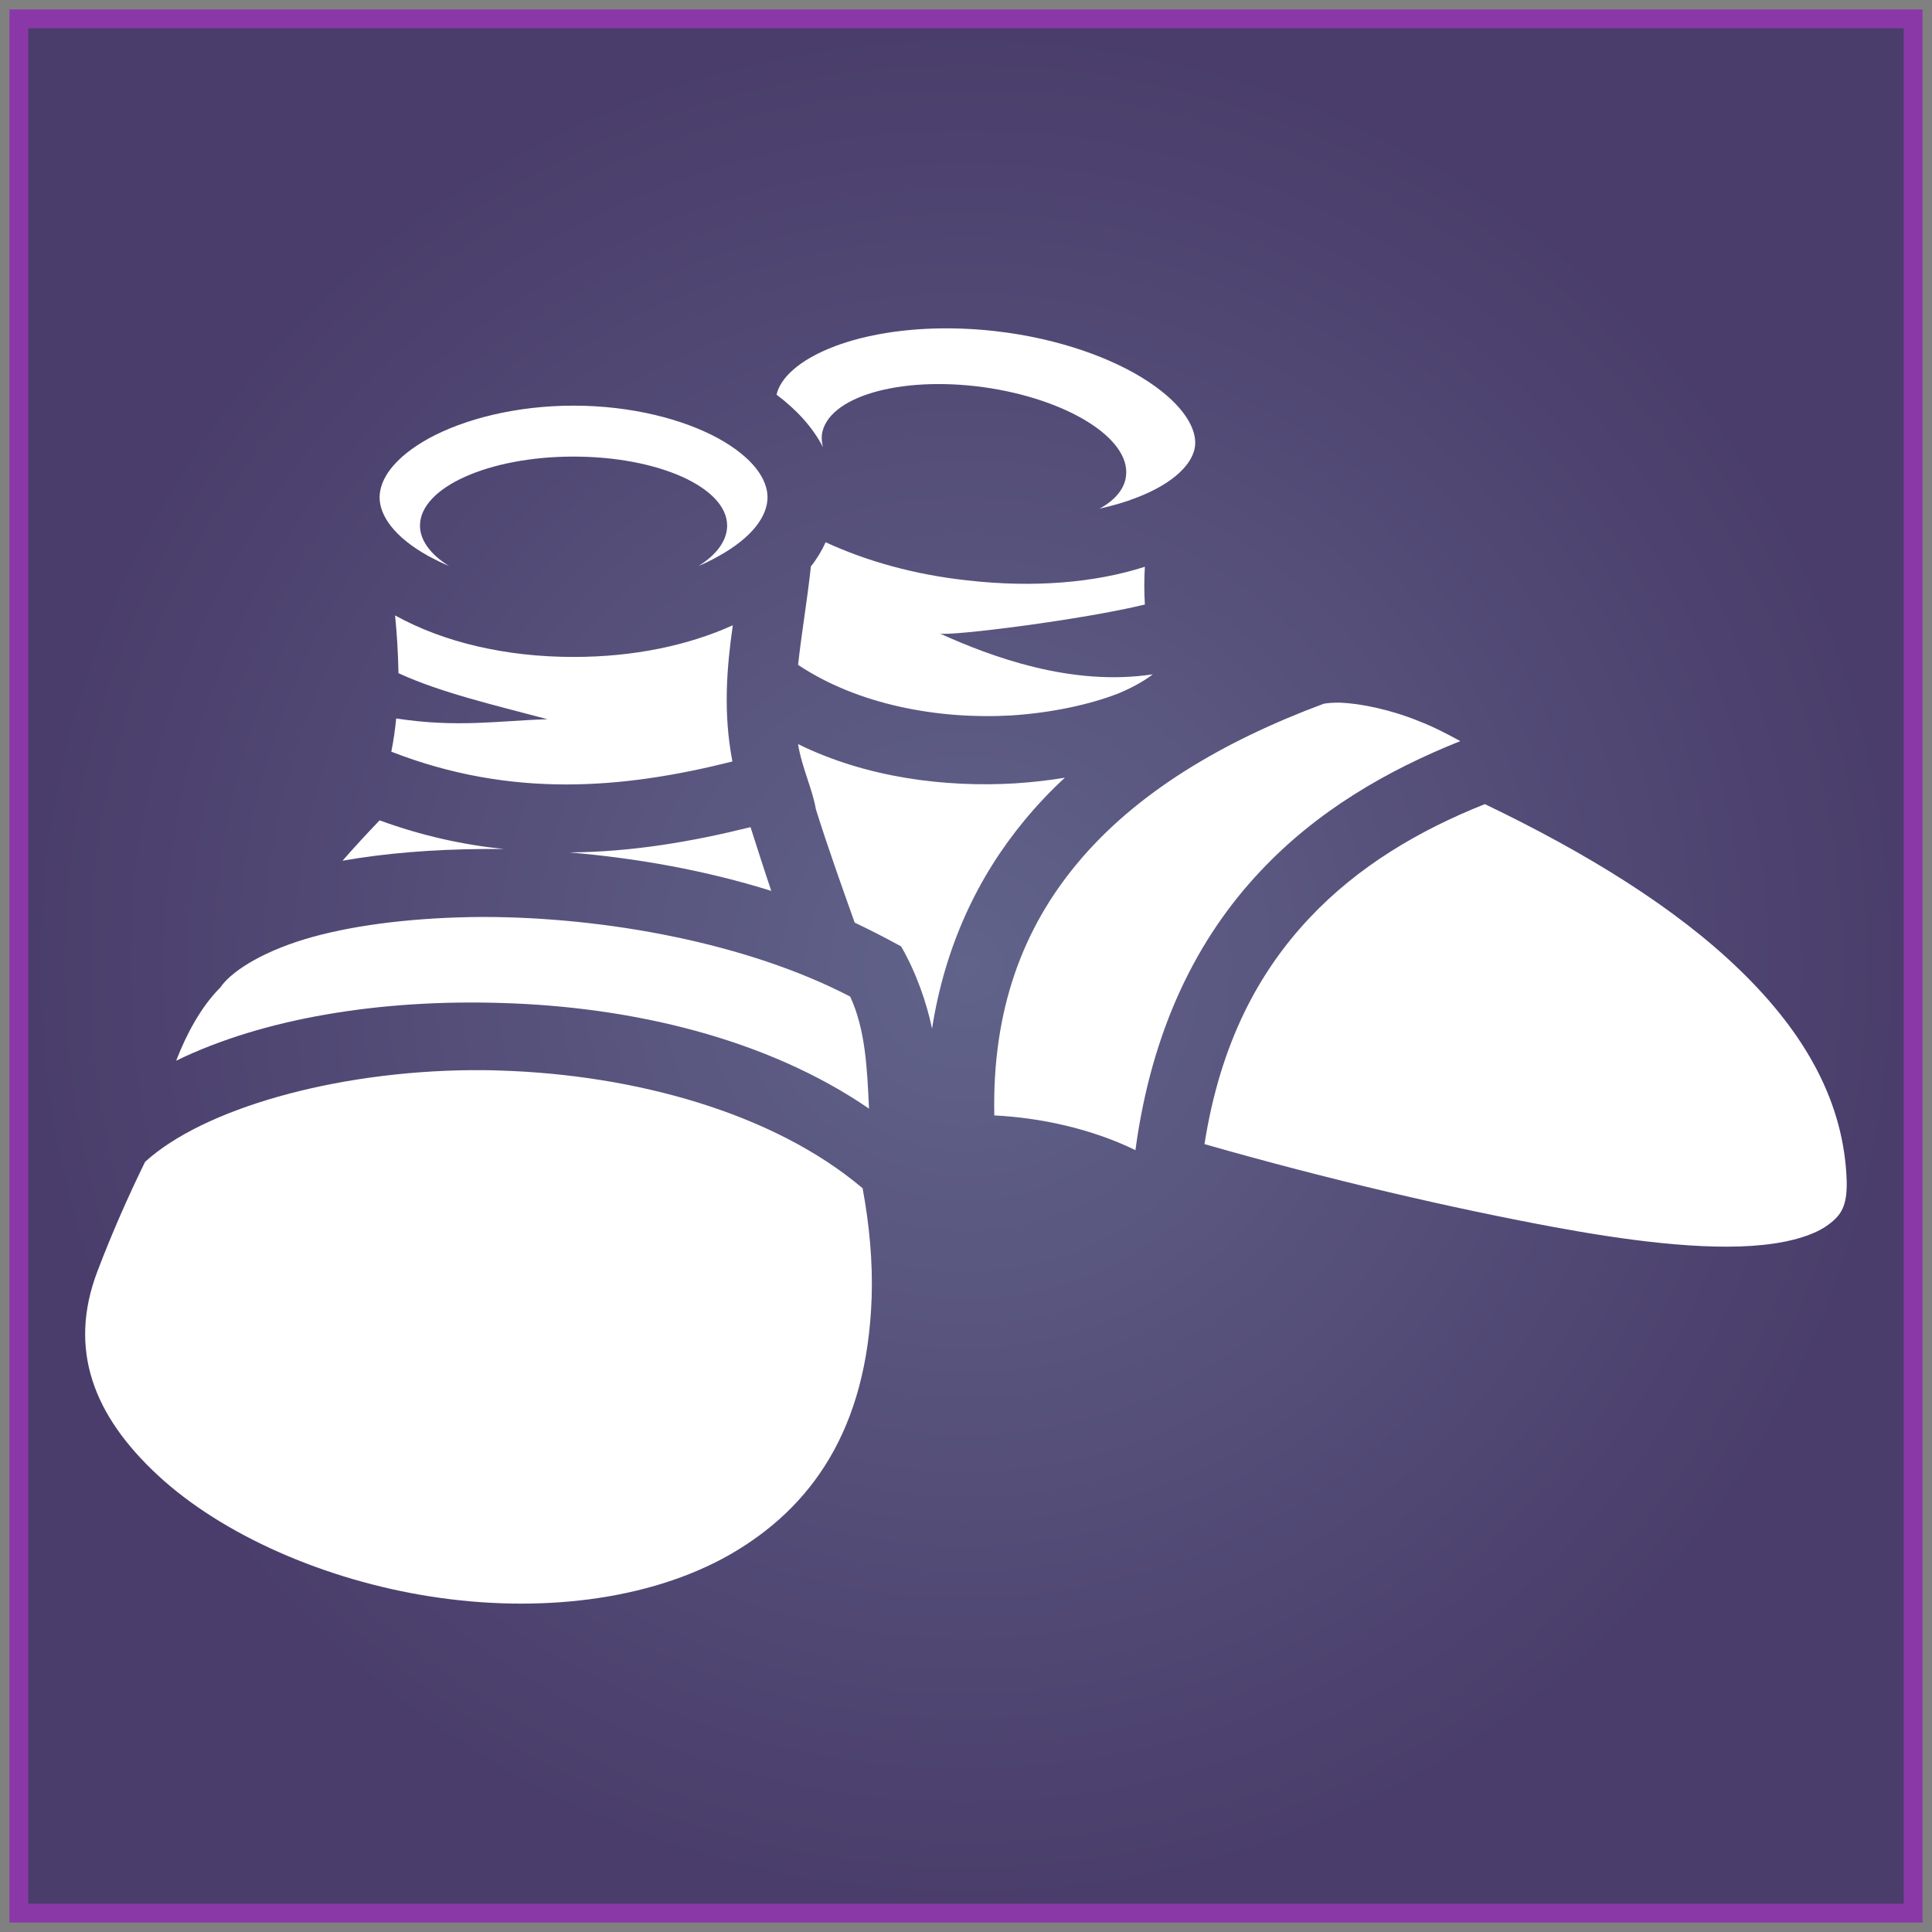 <svg xmlns="http://www.w3.org/2000/svg" viewBox="0 0 512 512" style="height: 512px; width: 512px;"><rect x="0" y="0" width="512" height="512" fill="#808080" stroke="none"/><defs><radialGradient id="delapouite-sonic-shoes-gradient-0"><stop offset="0%" stop-color="#61638a" stop-opacity="1"></stop><stop offset="100%" stop-color="#4a3d6b" stop-opacity="1"></stop></radialGradient></defs><path d="M5 5h502v502H5z" fill="url(#delapouite-sonic-shoes-gradient-0)" stroke="#8a38a8" stroke-opacity="1" stroke-width="5"></path><g class="" transform="translate(0,0)" style=""><path d="M251.7 87.02c-11.8-.1-22.3 1.69-30.3 4.68-9.9 3.72-14.7 8.7-15.6 12.9 5.2 3.9 9.5 8.5 12.3 13.9-.3-1.1-.4-2.2-.3-3.3 1.4-10 20.5-15.63 42.8-12.6 22.2 3.1 39.1 13.6 37.8 23.6-.4 3.3-2.8 6.3-7 8.6 3.5-.8 6.7-1.7 9.5-2.8 10.6-4 15.3-9.4 15.8-13.8s-2.8-10.7-12.3-17c-9.4-6.26-23.9-11.53-40.5-13.43-4.1-.48-8.2-.72-12.2-.75zM152 107.5c-15.3 0-29.1 3.6-38.4 8.7-9.2 5.1-13 10.8-13 15.6 0 4.8 3.8 10.5 13 15.6 1.7.9 3.5 1.8 5.4 2.6-5-3.1-7.7-6.9-7.7-10.7 0-10.1 18.2-18.3 40.7-18.3 22.5 0 40.7 8.2 40.7 18.3 0 3.8-2.6 7.6-7.6 10.7 1.9-.8 3.7-1.7 5.3-2.6 9.2-5.1 13-10.8 13-15.6 0-4.8-3.8-10.5-13-15.6-9.3-5.1-23.1-8.7-38.4-8.7zm66.8 36.2c-1 2.2-2.3 4.4-3.9 6.4-1 9.2-2.5 17.8-3.4 26.1 15.9 10.6 37.2 14.5 56.5 13.4 10.8-.7 20.8-2.9 28.3-5.8 3.9-1.6 7-3.4 9.2-5.1-21.6 3.3-42.9-4.7-56.4-10.8-.1 0-.2-.1-.2-.1.1 0 .1.1.2.1 3.1.7 38-3.7 54.3-7.7-.2-3.4-.2-6.7 0-10-13.4 4.3-29.7 5.6-47.1 3.6-13.9-1.5-26.7-5.1-37.5-10.1zm-114.1 19.4c.5 4.9.8 10.1.9 15.3 11.3 5.2 25.6 8.5 39.5 12.2-12.9.4-23.9 2.3-40.1-.2-.3 2.9-.7 5.9-1.3 8.8 31.8 12.4 61.4 9.9 90.4 2.6-2.5-12.9-1.5-24.9.1-36.1-11.9 5.4-26.4 8.4-42.2 8.4-18 0-34.4-3.9-47.1-10.9-.1 0-.1-.1-.2-.1zM355 186.2c-1.7 0-3.1.1-4.2.3-26.9 10-49.9 23.7-65.4 42.4-14.2 17.1-22.5 38.5-21.9 66.7 12.2.6 25.7 3.5 37.4 9.2 4.3-32 16.3-56.1 33.1-73.9 15-16 33.5-26.7 53-34.5-3.5-1.9-7.1-3.8-11-5.3-7.6-3.1-15.6-4.7-21-4.9zm-143.5 11c.9 5.9 3.9 12.2 4.7 17.2 3.1 9.9 6.7 20 10.3 30.1 4.6 2.2 8.1 4 12.3 6.3 4 6.9 6.8 15 8.2 21.8 3.4-21.7 12-40.1 24.5-55.2 3.3-4 6.9-7.8 10.7-11.3-4.2.7-8.6 1.2-13.2 1.5-18.6 1.1-39.4-1.5-57.5-10.4zm182 15.9c-17.6 7-33.7 16.6-46.4 30.1-13.6 14.4-23.7 33.3-27.9 60 33.2 9.5 65.7 17 92.7 22 17.8 3.3 39.6 6.4 55.4 4.7 7.8-.8 13.9-2.8 17.3-5.4 3.4-2.5 4.9-5 4.8-11.3-.6-20.8-10.8-39.2-28.4-56.2-17-16.5-40.8-31.1-67.5-43.9zm-292.9 4.3c-3.34 3.5-6.61 7-9.82 10.7 11.32-2 23.92-3 37.02-3.1h5.8c-10.8-1.1-21.8-3.5-33-7.6zm98.3 1.8c-15.3 3.8-31.4 6.6-48.1 6.7 18 1.5 36.4 4.8 53.6 10.2-1.9-5.6-3.7-11.3-5.5-16.9zM127.8 243c-16.9.1-32.65 1.9-44.96 5.3-12.3 3.4-20.84 8.6-24.1 12.9l-.35.5-.4.4c-4.75 4.9-8.52 11.8-11.31 19 23.17-11.3 54.22-16.3 86.22-15.3 34.6 1 70.3 9.4 97.4 28-.5-11-1-21.1-5-29.7-27.1-14.1-64.6-21.1-97.5-21.1zm-2.8 40.6c-36.77.3-71.32 10.4-86.55 24.3-4.71 9.6-8.93 19.3-12.59 28.9-8.01 20.9-.94 38.5 16.01 54.2 16.95 15.7 44.06 27.7 72.33 32.1 28.3 4.4 57.6 1.2 79.2-11.1 21.6-12.4 36.4-33.1 37.6-68.2.3-9.5-.6-19.2-2.4-28.9-23.5-19.9-60.2-30.1-96.2-31.2-2.5-.1-4.9-.1-7.4-.1z" fill="#fff" fill-opacity="1"></path></g></svg>